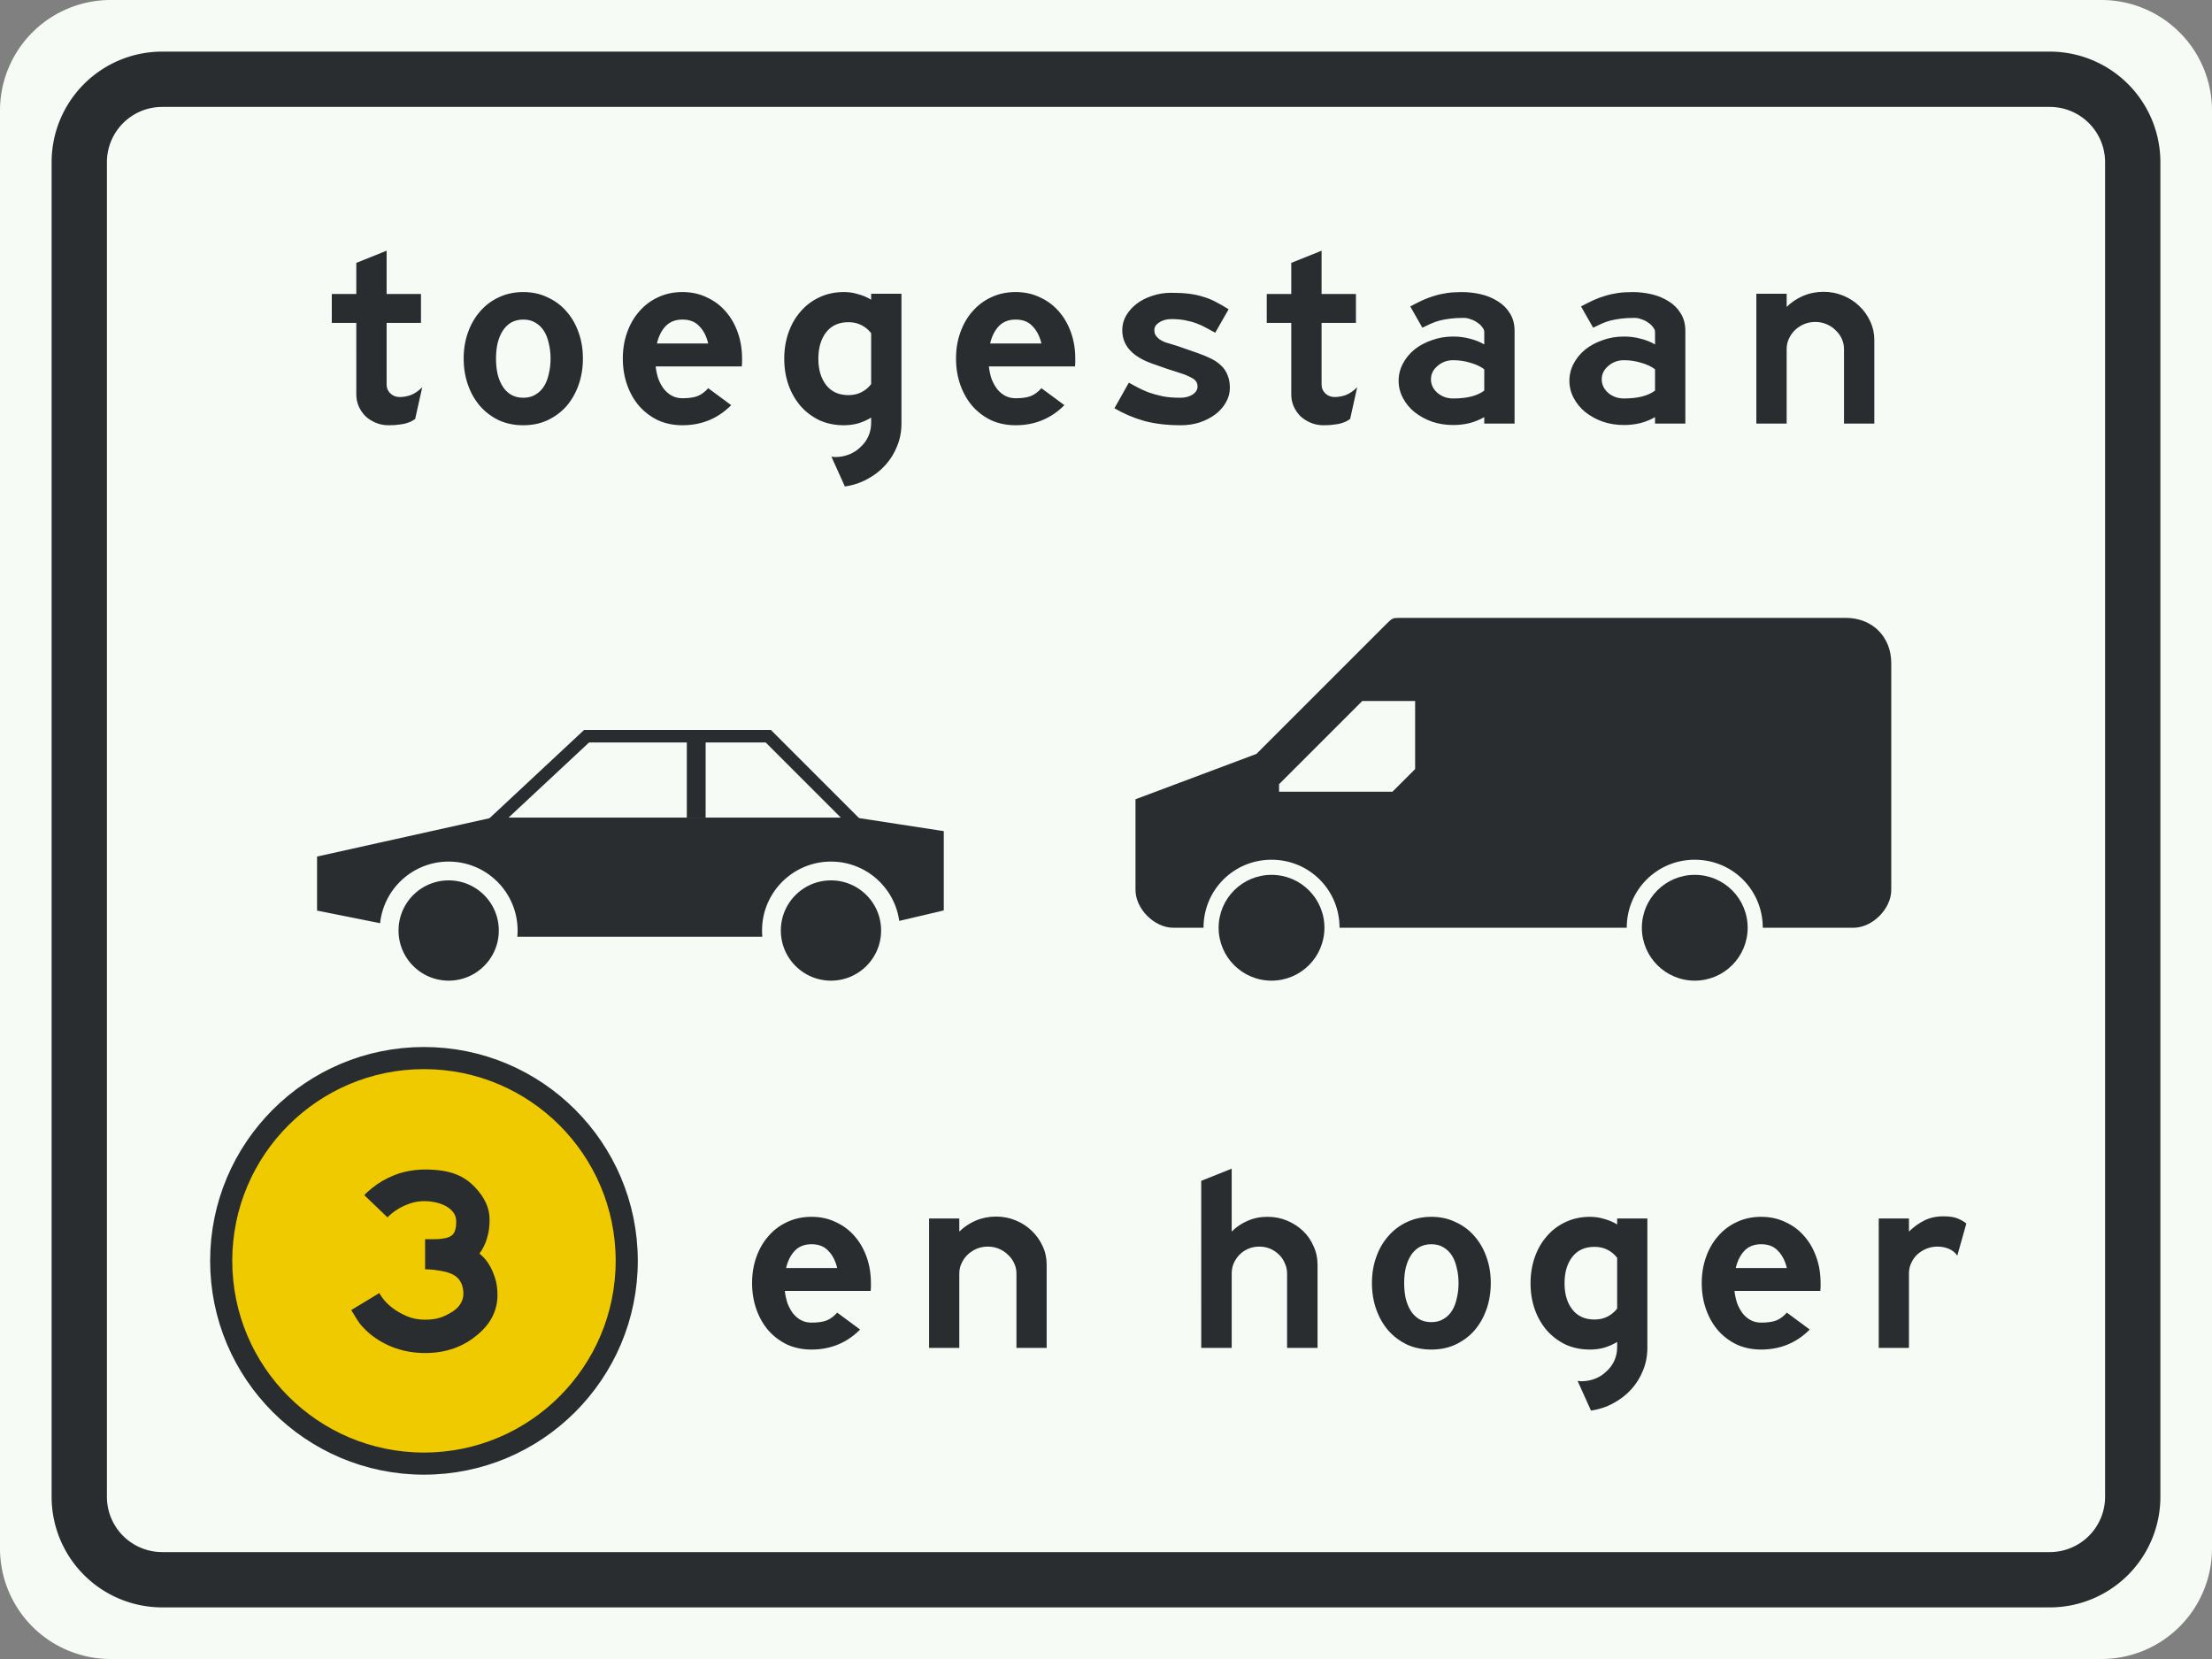 <?xml version="1.0" encoding="UTF-8" standalone="no"?>
<svg id="Nederlands_verkeersbord_C22a1" width="600" height="450" xmlns="http://www.w3.org/2000/svg" version="1.1">
  <rect width="100%" height="100%" fill="#808080" stroke="none"/>
  <path
     id="vlak_wit"
     style="fill:#f7fbf5"
     d="M 0,30 a 30,30 0 0 1 30,-30 h 540 a 30,30 0 0 1 30,30 v 390 a 30,30 0 0 1 -30,30 h -540 a 30,30 0 0 1 -30,-30 z" />
  <path
     id="bies_zwart"
     style="fill:none;stroke-width:15;stroke:#2a2d2f"
     d="M 21.5,44 a 22.5,22.5 0 0,1 22.5,-22.5 h 512 a 22.5,22.5 0 0,1 22.5,22.5 v 362 a 22.5,22.5 0 0,1 -22.5,22.5 h -512 a 22.5,22.5 0 0,1 -22.5,-22.5 z" />
  <path
     id="tekst_toegstaan_zwart"
     style="fill:#2a2d2f"
     d="M 500.181,114.894 V 94.658 q 0,-1.492 -0.617,-2.789 -0.617,-1.362 -1.713,-2.335 -1.028,-1.038 -2.467,-1.622 -1.37,-0.584 -3.015,-0.584 -1.576,0 -3.015,0.584 -1.37,0.584 -2.467,1.622 -1.028,0.973 -1.645,2.335 -0.617,1.297 -0.617,2.789 V 114.894 H 476.404 V 79.675 h 8.223 v 3.567 q 1.919,-1.881 4.454,-2.984 2.604,-1.103 5.55,-1.103 2.878,0 5.345,1.038 2.535,1.038 4.386,2.854 1.85,1.751 2.947,4.151 1.096,2.335 1.096,4.994 v 22.701 z m -51.256,0 v -1.751 q -1.782,1.038 -3.974,1.622 -2.124,0.519 -4.454,0.519 -3.084,0 -5.756,-0.908 -2.672,-0.973 -4.728,-2.594 -1.987,-1.621 -3.152,-3.827 -1.165,-2.205 -1.165,-4.67 0,-2.465 1.165,-4.67 1.165,-2.205 3.152,-3.827 2.056,-1.622 4.728,-2.53 2.672,-0.973 5.756,-0.973 2.398,0 4.523,0.584 2.124,0.519 3.906,1.557 v -3.438 q 0,-0.584 -0.548,-1.232 -0.48,-0.713 -1.302,-1.232 -0.754,-0.584 -1.782,-0.908 -0.959,-0.389 -1.919,-0.389 -2.056,0 -3.632,0.195 -1.576,0.195 -2.878,0.519 -1.233,0.324 -2.398,0.843 -1.096,0.519 -2.33,1.103 l -3.289,-5.773 q 1.85,-0.973 3.358,-1.686 1.576,-0.713 3.152,-1.167 1.645,-0.519 3.426,-0.778 1.782,-0.259 4.111,-0.259 2.535,0 5.071,0.584 2.535,0.584 4.591,1.881 2.056,1.232 3.289,3.243 1.302,2.011 1.302,4.8 v 25.166 z m 0,-14.723 q -1.439,-1.103 -3.7,-1.751 -2.261,-0.713 -4.728,-0.713 -2.467,0 -4.248,1.557 -1.782,1.492 -1.782,3.632 0,2.14 1.782,3.697 1.782,1.492 4.248,1.492 5.619,0 8.428,-2.14 z m -46.322,14.723 v -1.751 q -1.782,1.038 -3.974,1.622 -2.124,0.519 -4.454,0.519 -3.084,0 -5.756,-0.908 -2.672,-0.973 -4.728,-2.594 -1.987,-1.621 -3.152,-3.827 -1.165,-2.205 -1.165,-4.67 0,-2.465 1.165,-4.67 1.165,-2.205 3.152,-3.827 2.056,-1.622 4.728,-2.53 2.672,-0.973 5.756,-0.973 2.398,0 4.523,0.584 2.124,0.519 3.906,1.557 v -3.438 q 0,-0.584 -0.548,-1.232 -0.48,-0.713 -1.302,-1.232 -0.754,-0.584 -1.782,-0.908 -0.959,-0.389 -1.919,-0.389 -2.056,0 -3.632,0.195 -1.576,0.195 -2.878,0.519 -1.233,0.324 -2.398,0.843 -1.096,0.519 -2.33,1.103 l -3.289,-5.773 q 1.85,-0.973 3.358,-1.686 1.576,-0.713 3.152,-1.167 1.645,-0.519 3.426,-0.778 1.782,-0.259 4.111,-0.259 2.535,0 5.071,0.584 2.535,0.584 4.591,1.881 2.056,1.232 3.289,3.243 1.302,2.011 1.302,4.8 v 25.166 z m 0,-14.723 q -1.439,-1.103 -3.7,-1.751 -2.261,-0.713 -4.728,-0.713 -2.467,0 -4.248,1.557 -1.782,1.492 -1.782,3.632 0,2.14 1.782,3.697 1.782,1.492 4.248,1.492 5.619,0 8.428,-2.14 z m -36.386,13.491 q -0.411,0.259 -0.959,0.584 -0.48,0.259 -1.302,0.519 -0.754,0.259 -1.987,0.389 -1.165,0.195 -2.947,0.195 -1.85,0 -3.426,-0.649 -1.576,-0.649 -2.809,-1.751 -1.165,-1.167 -1.85,-2.659 -0.685,-1.557 -0.685,-3.243 V 87.588 h -6.647 v -7.848 h 6.647 v -8.432 L 358.475,68 v 11.74 h 9.319 v 7.848 h -9.319 v 16.734 q 0,1.427 1.028,2.4 1.028,0.973 2.535,0.973 1.439,0 2.947,-0.519 1.576,-0.584 3.152,-2.14 z m -32.617,-8.432 q 0,2.076 -1.096,3.956 -1.028,1.816 -2.809,3.178 -1.782,1.362 -4.248,2.205 -2.398,0.778 -5.139,0.778 -5.55,0 -9.936,-1.167 -4.317,-1.232 -8.086,-3.438 l 3.906,-6.94 q 1.096,0.584 2.398,1.297 1.37,0.713 3.015,1.362 1.713,0.584 3.769,1.038 2.124,0.389 4.797,0.389 1.919,0 3.289,-0.843 1.37,-0.908 1.37,-2.205 0,-1.492 -1.439,-2.27 -1.37,-0.778 -3.221,-1.362 -0.959,-0.324 -1.782,-0.584 -0.754,-0.259 -1.645,-0.519 -0.822,-0.324 -1.85,-0.649 -1.028,-0.324 -2.398,-0.843 -8.086,-2.854 -8.086,-9.08 0,-2.076 1.028,-3.892 1.096,-1.881 2.878,-3.243 1.782,-1.362 4.18,-2.14 2.467,-0.843 5.208,-0.843 2.741,0 4.797,0.259 2.124,0.259 3.906,0.843 1.782,0.519 3.358,1.362 1.645,0.843 3.495,2.011 l -3.632,6.356 q -1.165,-0.649 -2.398,-1.297 -1.233,-0.713 -2.672,-1.232 -1.37,-0.519 -3.084,-0.843 -1.645,-0.324 -3.7,-0.324 -1.987,0 -3.358,0.908 -1.302,0.843 -1.302,2.076 0,0.908 0.411,1.492 0.411,0.584 1.028,1.038 0.685,0.454 1.508,0.778 0.891,0.259 1.713,0.519 1.782,0.519 3.358,1.103 1.576,0.519 3.358,1.167 2.261,0.778 3.974,1.622 1.713,0.843 2.809,1.946 1.165,1.103 1.713,2.594 0.617,1.427 0.617,3.438 z m -41.936,-7.978 q 0,0.519 0,1.103 0,0.519 -0.069,1.038 h -23.367 q 0.206,1.816 0.754,3.438 0.617,1.557 1.508,2.724 0.959,1.167 2.193,1.816 1.233,0.649 2.809,0.649 2.604,0 4.111,-0.584 1.576,-0.649 2.878,-2.14 l 6.236,4.605 q -5.413,5.448 -13.225,5.448 -3.632,0 -6.647,-1.362 -2.947,-1.427 -5.071,-3.827 -2.124,-2.465 -3.289,-5.773 -1.165,-3.308 -1.165,-7.135 0,-3.827 1.165,-7.07 1.165,-3.308 3.289,-5.708 2.124,-2.465 5.071,-3.827 3.015,-1.427 6.647,-1.427 3.632,0 6.578,1.427 3.015,1.362 5.139,3.827 2.124,2.4 3.289,5.708 1.165,3.243 1.165,7.07 z m -9.182,-4.086 q -0.685,-2.919 -2.398,-4.67 -1.645,-1.816 -4.591,-1.816 -2.878,0 -4.591,1.816 -1.645,1.751 -2.33,4.67 z m -37.962,21.728 q 0,3.243 -1.165,6.097 -1.165,2.919 -3.221,5.189 -2.056,2.27 -4.865,3.762 -2.809,1.557 -6.099,2.011 l -3.632,-8.043 q 0.274,0 0.48,0 0.206,0.065 0.48,0.065 2.056,0 3.837,-0.713 1.782,-0.713 3.084,-2.011 1.37,-1.232 2.124,-2.919 0.754,-1.686 0.754,-3.632 v -1.427 q -1.576,0.973 -3.495,1.557 -1.85,0.519 -3.906,0.519 -3.632,0 -6.647,-1.362 -2.947,-1.427 -5.071,-3.827 -2.124,-2.465 -3.289,-5.708 -1.165,-3.308 -1.165,-7.135 0,-3.827 1.165,-7.135 1.165,-3.308 3.289,-5.708 2.124,-2.465 5.071,-3.827 3.015,-1.427 6.647,-1.427 2.056,0 3.906,0.584 1.919,0.519 3.495,1.492 v -1.622 h 8.223 V 114.894 Z M 236.298,90.377 q -1.096,-1.427 -2.672,-2.205 -1.508,-0.778 -3.495,-0.778 -3.906,0 -6.03,2.724 -2.124,2.724 -2.124,7.199 0,4.41 2.124,7.135 2.124,2.724 6.03,2.724 1.987,0 3.495,-0.778 1.576,-0.778 2.672,-2.205 z m -35.016,6.875 q 0,0.519 0,1.103 0,0.519 -0.069,1.038 h -23.366 q 0.206,1.816 0.754,3.438 0.617,1.557 1.508,2.724 0.959,1.167 2.193,1.816 1.233,0.649 2.809,0.649 2.604,0 4.111,-0.584 1.576,-0.649 2.878,-2.14 l 6.236,4.605 q -5.413,5.448 -13.225,5.448 -3.632,0 -6.647,-1.362 -2.947,-1.427 -5.071,-3.827 -2.124,-2.465 -3.289,-5.773 -1.165,-3.308 -1.165,-7.135 0,-3.827 1.165,-7.07 1.165,-3.308 3.289,-5.708 2.124,-2.465 5.071,-3.827 3.015,-1.427 6.647,-1.427 3.632,0 6.578,1.427 3.015,1.362 5.139,3.827 2.124,2.4 3.289,5.708 1.165,3.243 1.165,7.07 z m -9.182,-4.086 q -0.685,-2.919 -2.398,-4.67 -1.645,-1.816 -4.591,-1.816 -2.878,0 -4.591,1.816 -1.645,1.751 -2.33,4.67 z m -33.988,4.086 q 0,3.827 -1.165,7.135 -1.165,3.308 -3.289,5.773 -2.124,2.4 -5.139,3.827 -2.947,1.362 -6.578,1.362 -3.632,0 -6.647,-1.362 -2.947,-1.427 -5.071,-3.827 -2.124,-2.465 -3.289,-5.773 -1.165,-3.308 -1.165,-7.135 0,-3.827 1.165,-7.07 1.165,-3.308 3.289,-5.708 2.124,-2.465 5.071,-3.827 3.015,-1.427 6.647,-1.427 3.632,0 6.578,1.427 3.015,1.362 5.139,3.827 2.124,2.4 3.289,5.708 1.165,3.243 1.165,7.07 z m -8.771,0 q 0,-2.205 -0.48,-4.086 -0.411,-1.946 -1.302,-3.373 -0.891,-1.427 -2.33,-2.27 -1.37,-0.843 -3.289,-0.843 -1.919,0 -3.358,0.843 -1.37,0.843 -2.261,2.27 -0.891,1.427 -1.37,3.373 -0.411,1.881 -0.411,4.086 0,2.205 0.411,4.151 0.48,1.946 1.37,3.373 0.891,1.427 2.261,2.27 1.439,0.843 3.358,0.843 1.919,0 3.289,-0.843 1.439,-0.843 2.33,-2.27 0.891,-1.427 1.302,-3.373 0.48,-1.946 0.48,-4.151 z m -36.729,16.41 q -0.411,0.259 -0.959,0.584 -0.48,0.259 -1.302,0.519 -0.754,0.259 -1.987,0.389 -1.165,0.195 -2.947,0.195 -1.85,0 -3.426,-0.649 -1.576,-0.649 -2.809,-1.751 -1.165,-1.167 -1.85,-2.659 -0.685,-1.557 -0.685,-3.243 V 87.588 H 90 v -7.848 h 6.647 v -8.432 L 104.87,68 v 11.74 h 9.319 v 7.848 h -9.319 v 16.734 q 0,1.427 1.028,2.4 1.028,0.973 2.535,0.973 1.439,0 2.947,-0.519 1.576,-0.584 3.152,-2.14 z" />
  <path
     id="tekst_en_hoger_zwart"
     style="fill:#2a2d2f"
     d="m 530.91,340.594 q -0.888,-1.293 -2.322,-1.875 -1.434,-0.582 -3.073,-0.582 -1.571,0 -3.005,0.582 -1.366,0.582 -2.458,1.551 -1.024,0.97 -1.639,2.327 -0.615,1.293 -0.615,2.844 v 20.168 h -8.195 v -35.1 h 8.195 v 3.555 q 1.912,-1.875 4.097,-2.973 2.254,-1.164 5.258,-1.164 2.322,0 3.688,0.517 1.366,0.517 2.527,1.422 z m -37.082,7.434 q 0,0.517 0,1.099 0,0.517 -0.068,1.034 h -23.287 q 0.205,1.81 0.751,3.426 0.615,1.551 1.502,2.715 0.956,1.164 2.185,1.81 1.229,0.646 2.8,0.646 2.595,0 4.097,-0.582 1.571,-0.646 2.868,-2.133 l 6.215,4.589 q -5.395,5.43 -13.18,5.43 -3.619,0 -6.624,-1.357 -2.937,-1.422 -5.054,-3.814 -2.117,-2.456 -3.278,-5.753 -1.161,-3.297 -1.161,-7.11 0,-3.814 1.161,-7.046 1.161,-3.297 3.278,-5.688 2.117,-2.456 5.054,-3.814 3.005,-1.422 6.624,-1.422 3.619,0 6.556,1.422 3.005,1.357 5.122,3.814 2.117,2.392 3.278,5.688 1.161,3.232 1.161,7.046 z m -9.151,-4.072 q -0.683,-2.909 -2.39,-4.654 -1.639,-1.81 -4.576,-1.81 -2.868,0 -4.576,1.81 -1.639,1.745 -2.322,4.654 z m -37.833,21.654 q 0,3.232 -1.161,6.076 -1.161,2.909 -3.21,5.171 -2.049,2.262 -4.849,3.749 -2.8,1.551 -6.078,2.004 l -3.619,-8.015 q 0.273,0 0.478,0 0.205,0.065 0.478,0.065 2.049,0 3.824,-0.711 1.776,-0.711 3.073,-2.004 1.366,-1.228 2.117,-2.909 0.751,-1.681 0.751,-3.62 v -1.422 q -1.571,0.97 -3.483,1.551 -1.844,0.517 -3.893,0.517 -3.619,0 -6.624,-1.357 -2.937,-1.422 -5.054,-3.814 -2.117,-2.456 -3.278,-5.688 -1.161,-3.297 -1.161,-7.11 0,-3.814 1.161,-7.11 1.161,-3.297 3.278,-5.688 2.117,-2.456 5.054,-3.814 3.005,-1.422 6.624,-1.422 2.049,0 3.893,0.582 1.912,0.517 3.483,1.487 v -1.616 h 8.195 z m -8.195,-24.434 q -1.093,-1.422 -2.663,-2.198 -1.502,-0.776 -3.483,-0.776 -3.893,0 -6.01,2.715 -2.117,2.715 -2.117,7.175 0,4.396 2.117,7.11 2.117,2.715 6.01,2.715 1.98,0 3.483,-0.776 1.571,-0.776 2.663,-2.198 z m -34.282,6.852 q 0,3.814 -1.161,7.11 -1.161,3.297 -3.278,5.753 -2.117,2.392 -5.122,3.814 -2.937,1.357 -6.556,1.357 -3.619,0 -6.624,-1.357 -2.937,-1.422 -5.054,-3.814 -2.117,-2.456 -3.278,-5.753 -1.161,-3.297 -1.161,-7.11 0,-3.814 1.161,-7.046 1.161,-3.297 3.278,-5.688 2.117,-2.456 5.054,-3.814 3.005,-1.422 6.624,-1.422 3.619,0 6.556,1.422 3.005,1.357 5.122,3.814 2.117,2.392 3.278,5.688 1.161,3.232 1.161,7.046 z m -8.741,0 q 0,-2.198 -0.478,-4.072 -0.41,-1.939 -1.298,-3.361 -0.888,-1.422 -2.322,-2.262 -1.366,-0.84 -3.278,-0.84 -1.912,0 -3.346,0.84 -1.366,0.84 -2.254,2.262 -0.888,1.422 -1.366,3.361 -0.41,1.875 -0.41,4.072 0,2.198 0.41,4.137 0.478,1.939 1.366,3.361 0.888,1.422 2.254,2.262 1.434,0.84 3.346,0.84 1.912,0 3.278,-0.84 1.434,-0.84 2.322,-2.262 0.888,-1.422 1.298,-3.361 0.478,-1.939 0.478,-4.137 z m -46.506,17.582 v -20.168 q 0,-1.487 -0.615,-2.78 -0.546,-1.357 -1.571,-2.327 -1.024,-1.034 -2.39,-1.616 -1.366,-0.582 -2.937,-0.582 -1.639,0 -3.005,0.582 -1.366,0.582 -2.39,1.616 -0.956,0.97 -1.571,2.327 -0.546,1.293 -0.546,2.78 v 20.168 h -8.263 V 320.297 L 334.095,317 v 17.065 q 1.844,-1.875 4.302,-2.909 2.458,-1.099 5.395,-1.099 2.868,0 5.327,1.034 2.458,1.034 4.302,2.78 1.844,1.745 2.868,4.137 1.093,2.327 1.093,5.042 v 22.559 z m -73.413,0 v -20.168 q 0,-1.487 -0.615,-2.78 -0.615,-1.357 -1.707,-2.327 -1.024,-1.034 -2.458,-1.616 -1.366,-0.582 -3.005,-0.582 -1.571,0 -3.005,0.582 -1.366,0.582 -2.458,1.616 -1.024,0.97 -1.639,2.327 -0.615,1.293 -0.615,2.78 v 20.168 h -8.195 v -35.1 h 8.195 v 3.555 q 1.912,-1.875 4.439,-2.973 2.595,-1.099 5.532,-1.099 2.868,0 5.327,1.034 2.527,1.034 4.371,2.844 1.844,1.745 2.937,4.137 1.093,2.327 1.093,4.977 v 22.624 z m -39.472,-17.582 q 0,0.517 0,1.099 0,0.517 -0.068,1.034 h -23.287 q 0.205,1.81 0.751,3.426 0.615,1.551 1.502,2.715 0.956,1.164 2.185,1.81 1.229,0.646 2.8,0.646 2.595,0 4.097,-0.582 1.571,-0.646 2.868,-2.133 l 6.215,4.589 q -5.395,5.43 -13.18,5.43 -3.619,0 -6.624,-1.357 -2.937,-1.422 -5.054,-3.814 -2.117,-2.456 -3.278,-5.753 Q 204,351.841 204,348.027 q 0,-3.814 1.161,-7.046 1.161,-3.297 3.278,-5.688 2.117,-2.456 5.054,-3.814 3.005,-1.422 6.624,-1.422 3.619,0 6.556,1.422 3.005,1.357 5.122,3.814 2.117,2.392 3.278,5.688 1.161,3.232 1.161,7.046 z m -9.151,-4.072 q -0.683,-2.909 -2.39,-4.654 -1.639,-1.81 -4.576,-1.81 -2.868,0 -4.576,1.81 -1.639,1.745 -2.322,4.654 z" />
  <g
     id="emissieklasse"
     transform="translate(57,284)">
    <circle
       id="cirkel_geel_met_zwarte_rand"
       style="fill:#f0ca00;stroke:#2a2d2f;stroke-width:6"
       cx="58"
       cy="58"
       r="55" />
    <path
       id="cijfer3_zwart"
       transform="matrix(0.067,0,0,0.067,34.256,32.489)"
       style="fill:#2a2d2f"
       d="m 652,520 q 0,45 -20,85.5 Q 612,646 571,680 484,754 359,754 296,754 239.5,734.5 183,715 135,676 101,647 84,619.5 67,592 60,580 l 114,-69 q 3,8 17,26 14,18 38,36 24,18 56.5,32 32.5,14 73.5,14 36,0 61.5,-8.5 Q 446,602 472,585 493,571 503.5,552.5 514,534 514,515 514,479 496,456 478,433 436,424 417,420 397.5,417.5 378,415 359,415 V 293 h 20 21 q 12,0 20,-1 37,-3 51,-18 14,-15 14,-52 0,-23 -13,-39 -13,-16 -32,-25.5 -19,-9.5 -41,-14 -22,-4.5 -40,-4.5 -33,0 -59.5,9 -26.5,9 -46,20.5 Q 234,180 222,190.5 210,201 207,205 L 113,115 Q 122,104 144.5,86 167,68 188,56 235,30 276.5,20.5 318,11 359,11 q 72,0 120,17.5 48,17.5 83,55.5 58,61 58,129 v 2 q 0,31 -5.5,55.5 -5.5,24.5 -13,41.5 -7.5,17 -14,27 -6.5,10 -8.5,12 2,2 14,13 12,11 25,32 13,21 23.5,52 10.5,31 10.5,72 z" />
  </g>
  <g
     id="personenauto"
     transform="matrix(1.7,0,0,1.7,86,198)">
    <path
       id="romp"
       style="fill:#2a2d2f;stroke:#2a2d2f;stroke-width:2"
       d="M 28,15 1,21 v 7 l 20,4 H 82 L 99,28 V 17 L 86,15 Z" />
    <path
       id="dak"
       style="fill:none;stroke:#2a2d2f;stroke-width:2"
       d="M 43,1 28,15 H 86 L 72,1 Z" />
    <rect
       id="middenstijl"
       style="fill:#2a2d2f"
       width="3"
       height="13"
       x="59"
       y="1" />
    <circle
       id="voorwiel"
       style="fill:#2a2d2f;stroke:#f7fbf5;stroke-width:3"
       cx="21"
       cy="32"
       r="9.5" />
    <circle
       id="achterwiel"
       style="fill:#2a2d2f;stroke:#f7fbf5;stroke-width:3"
       cx="82"
       cy="32"
       r="9.5" />
  </g>
  <g
     id="bedrijfauto"
     transform="matrix(2.05,0,0,2.05,308,167.6)">
    <path
       id="romp-2"
       style="fill:#2a2d2f"
       d="M 35,0 C 34,0 34,0 33,1 L 16,18 0,24 v 12 c 0,2.5 2.5,5 5,5 h 4 c 0,-5 4,-9 9,-9 5,0 9,4 9,9 h 38 c 0,-5 4,-9 9,-9 5,0 9,4 9,9 h 12 c 2.5,0 5,-2.5 5,-5 V 6 C 100,2.5 97.5,0 94,0 Z m -5,11 h 7 v 9 l -3,3 H 19 v -1 z" />
    <circle
       id="voorwiel-2"
       style="fill:#2a2d2f"
       cx="18"
       cy="41"
       r="7" />
    <circle
       id="achterwiel-2"
       style="fill:#2a2d2f"
       cx="74"
       cy="41"
       r="7" />
  </g>
</svg>
